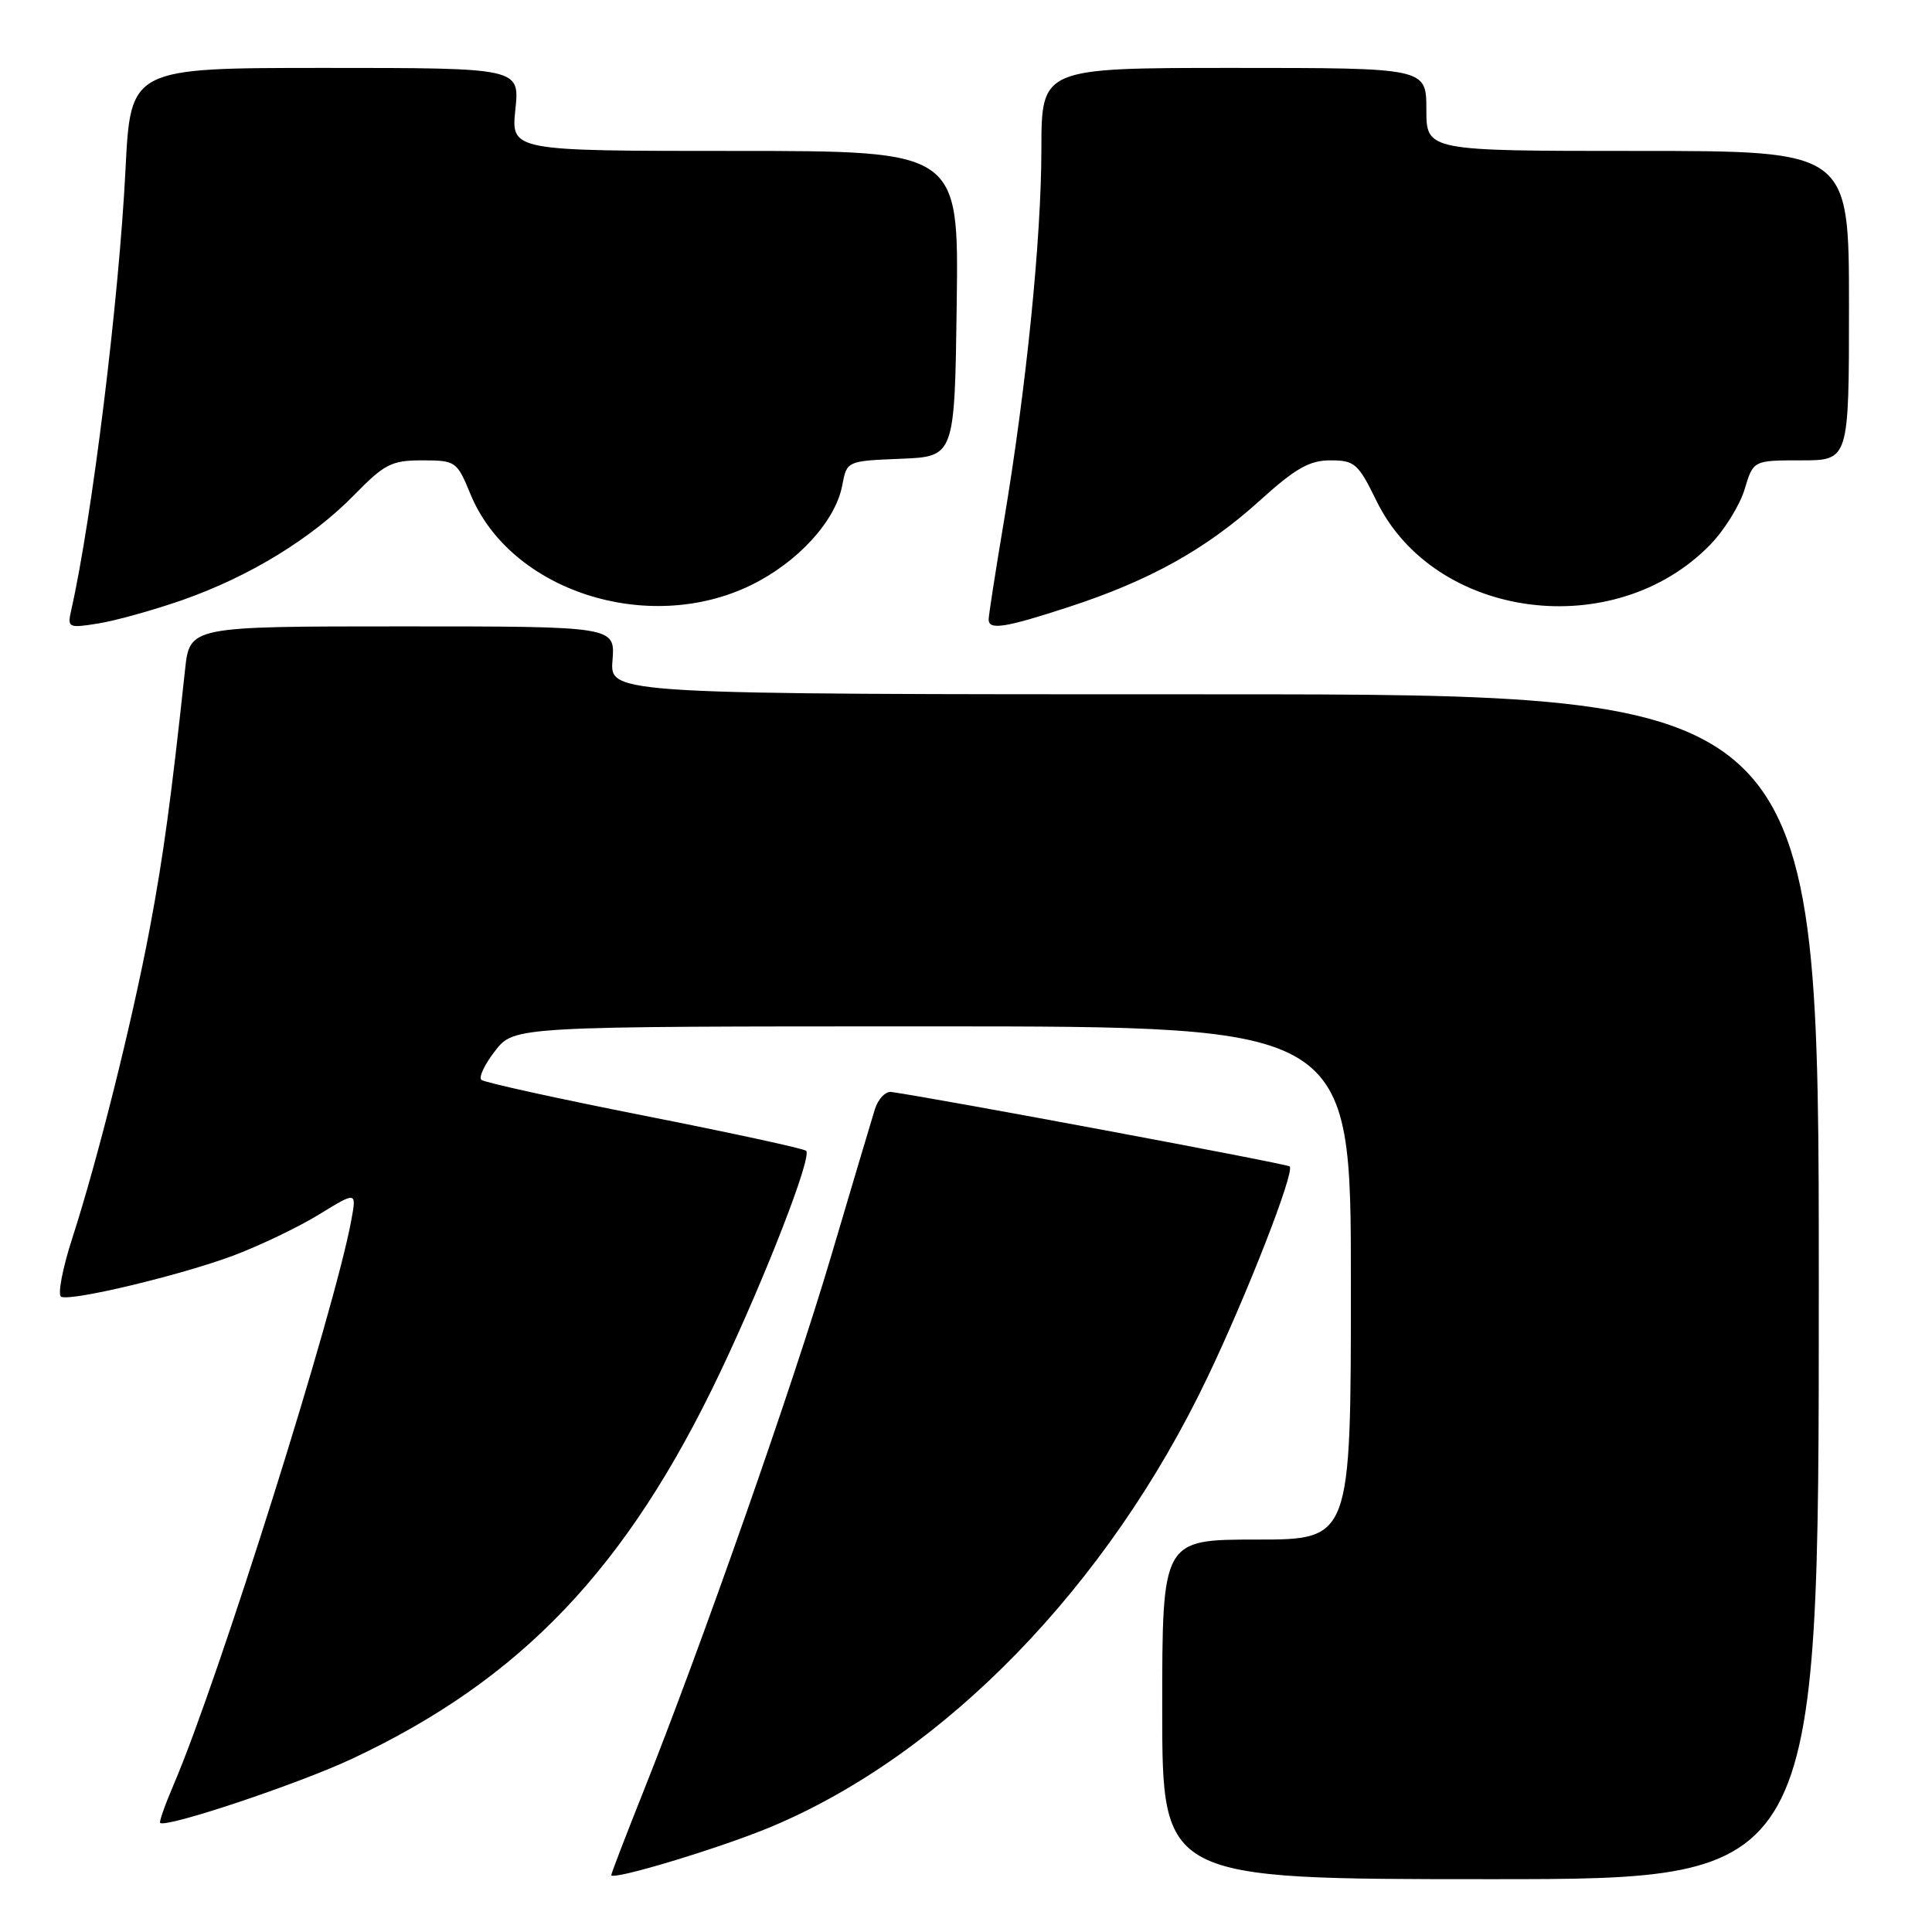 <?xml version="1.0" encoding="UTF-8" standalone="no"?>
<!DOCTYPE svg PUBLIC "-//W3C//DTD SVG 1.1//EN" "http://www.w3.org/Graphics/SVG/1.1/DTD/svg11.dtd" >
<svg xmlns="http://www.w3.org/2000/svg" xmlns:xlink="http://www.w3.org/1999/xlink" version="1.1" viewBox="0 0 256 256">
 <g >
 <path fill="currentColor"
d=" M 102.23 242.04 C 125.19 232.40 146.79 210.15 159.97 182.56 C 165.29 171.44 171.59 155.26 170.89 154.56 C 170.53 154.20 124.15 145.54 118.10 144.69 C 117.34 144.59 116.35 145.62 115.92 147.00 C 115.49 148.38 112.87 157.18 110.09 166.57 C 105.04 183.64 92.84 218.39 85.10 237.77 C 82.85 243.42 81.00 248.23 81.00 248.46 C 81.00 249.24 95.51 244.86 102.23 242.04 Z  M 241.00 170.50 C 241.00 92.00 241.00 92.00 160.90 92.00 C 80.80 92.00 80.80 92.00 81.16 87.50 C 81.51 83.00 81.51 83.00 53.33 83.00 C 25.14 83.00 25.14 83.00 24.52 88.75 C 22.69 105.75 21.64 113.50 19.85 123.00 C 17.50 135.46 12.97 153.56 9.60 164.00 C 8.26 168.12 7.60 171.65 8.12 171.84 C 9.66 172.40 24.00 168.96 30.92 166.37 C 34.45 165.04 39.57 162.59 42.30 160.91 C 47.25 157.87 47.25 157.87 46.55 161.68 C 44.38 173.56 28.92 222.68 23.04 236.40 C 21.89 239.08 21.07 241.40 21.22 241.54 C 21.98 242.25 39.46 236.41 46.60 233.07 C 69.06 222.54 83.06 207.85 95.42 181.85 C 101.44 169.18 107.62 153.28 106.82 152.49 C 106.54 152.20 96.90 150.11 85.40 147.84 C 73.91 145.57 64.18 143.43 63.79 143.09 C 63.40 142.75 64.22 141.02 65.61 139.24 C 68.14 136.00 68.14 136.00 123.57 136.00 C 179.00 136.00 179.00 136.00 179.00 170.00 C 179.00 204.00 179.00 204.00 166.50 204.00 C 154.00 204.00 154.00 204.00 154.00 226.50 C 154.00 249.00 154.00 249.00 197.50 249.00 C 241.00 249.00 241.00 249.00 241.00 170.50 Z  M 24.14 79.52 C 33.03 76.41 41.31 71.35 46.96 65.56 C 50.96 61.47 51.88 61.00 55.96 61.00 C 60.39 61.01 60.54 61.11 62.34 65.48 C 67.61 78.30 85.87 84.21 99.54 77.52 C 105.73 74.49 110.71 69.04 111.60 64.32 C 112.21 61.08 112.21 61.08 119.35 60.79 C 126.50 60.50 126.50 60.50 126.77 40.25 C 127.04 20.00 127.04 20.00 97.38 20.00 C 67.72 20.00 67.72 20.00 68.29 14.50 C 68.86 9.00 68.86 9.00 43.08 9.00 C 17.30 9.00 17.30 9.00 16.63 22.47 C 15.76 39.75 12.21 68.56 9.43 80.89 C 8.91 83.18 9.06 83.25 13.04 82.61 C 15.33 82.24 20.32 80.85 24.14 79.52 Z  M 141.61 80.43 C 152.32 76.94 159.80 72.77 166.87 66.38 C 171.66 62.05 173.49 61.00 176.29 61.00 C 179.50 61.00 179.97 61.41 182.40 66.39 C 190.10 82.11 213.94 85.23 226.62 72.17 C 228.49 70.25 230.53 66.95 231.17 64.84 C 232.32 61.00 232.32 61.00 238.66 61.00 C 245.00 61.00 245.00 61.00 245.00 40.50 C 245.00 20.00 245.00 20.00 217.00 20.00 C 189.00 20.00 189.00 20.00 189.00 14.50 C 189.00 9.00 189.00 9.00 163.50 9.00 C 138.00 9.00 138.00 9.00 137.99 19.75 C 137.98 31.71 135.99 51.39 132.98 69.33 C 131.89 75.83 131.00 81.57 131.00 82.08 C 131.00 83.53 133.16 83.19 141.61 80.43 Z "/>
</g>
</svg>